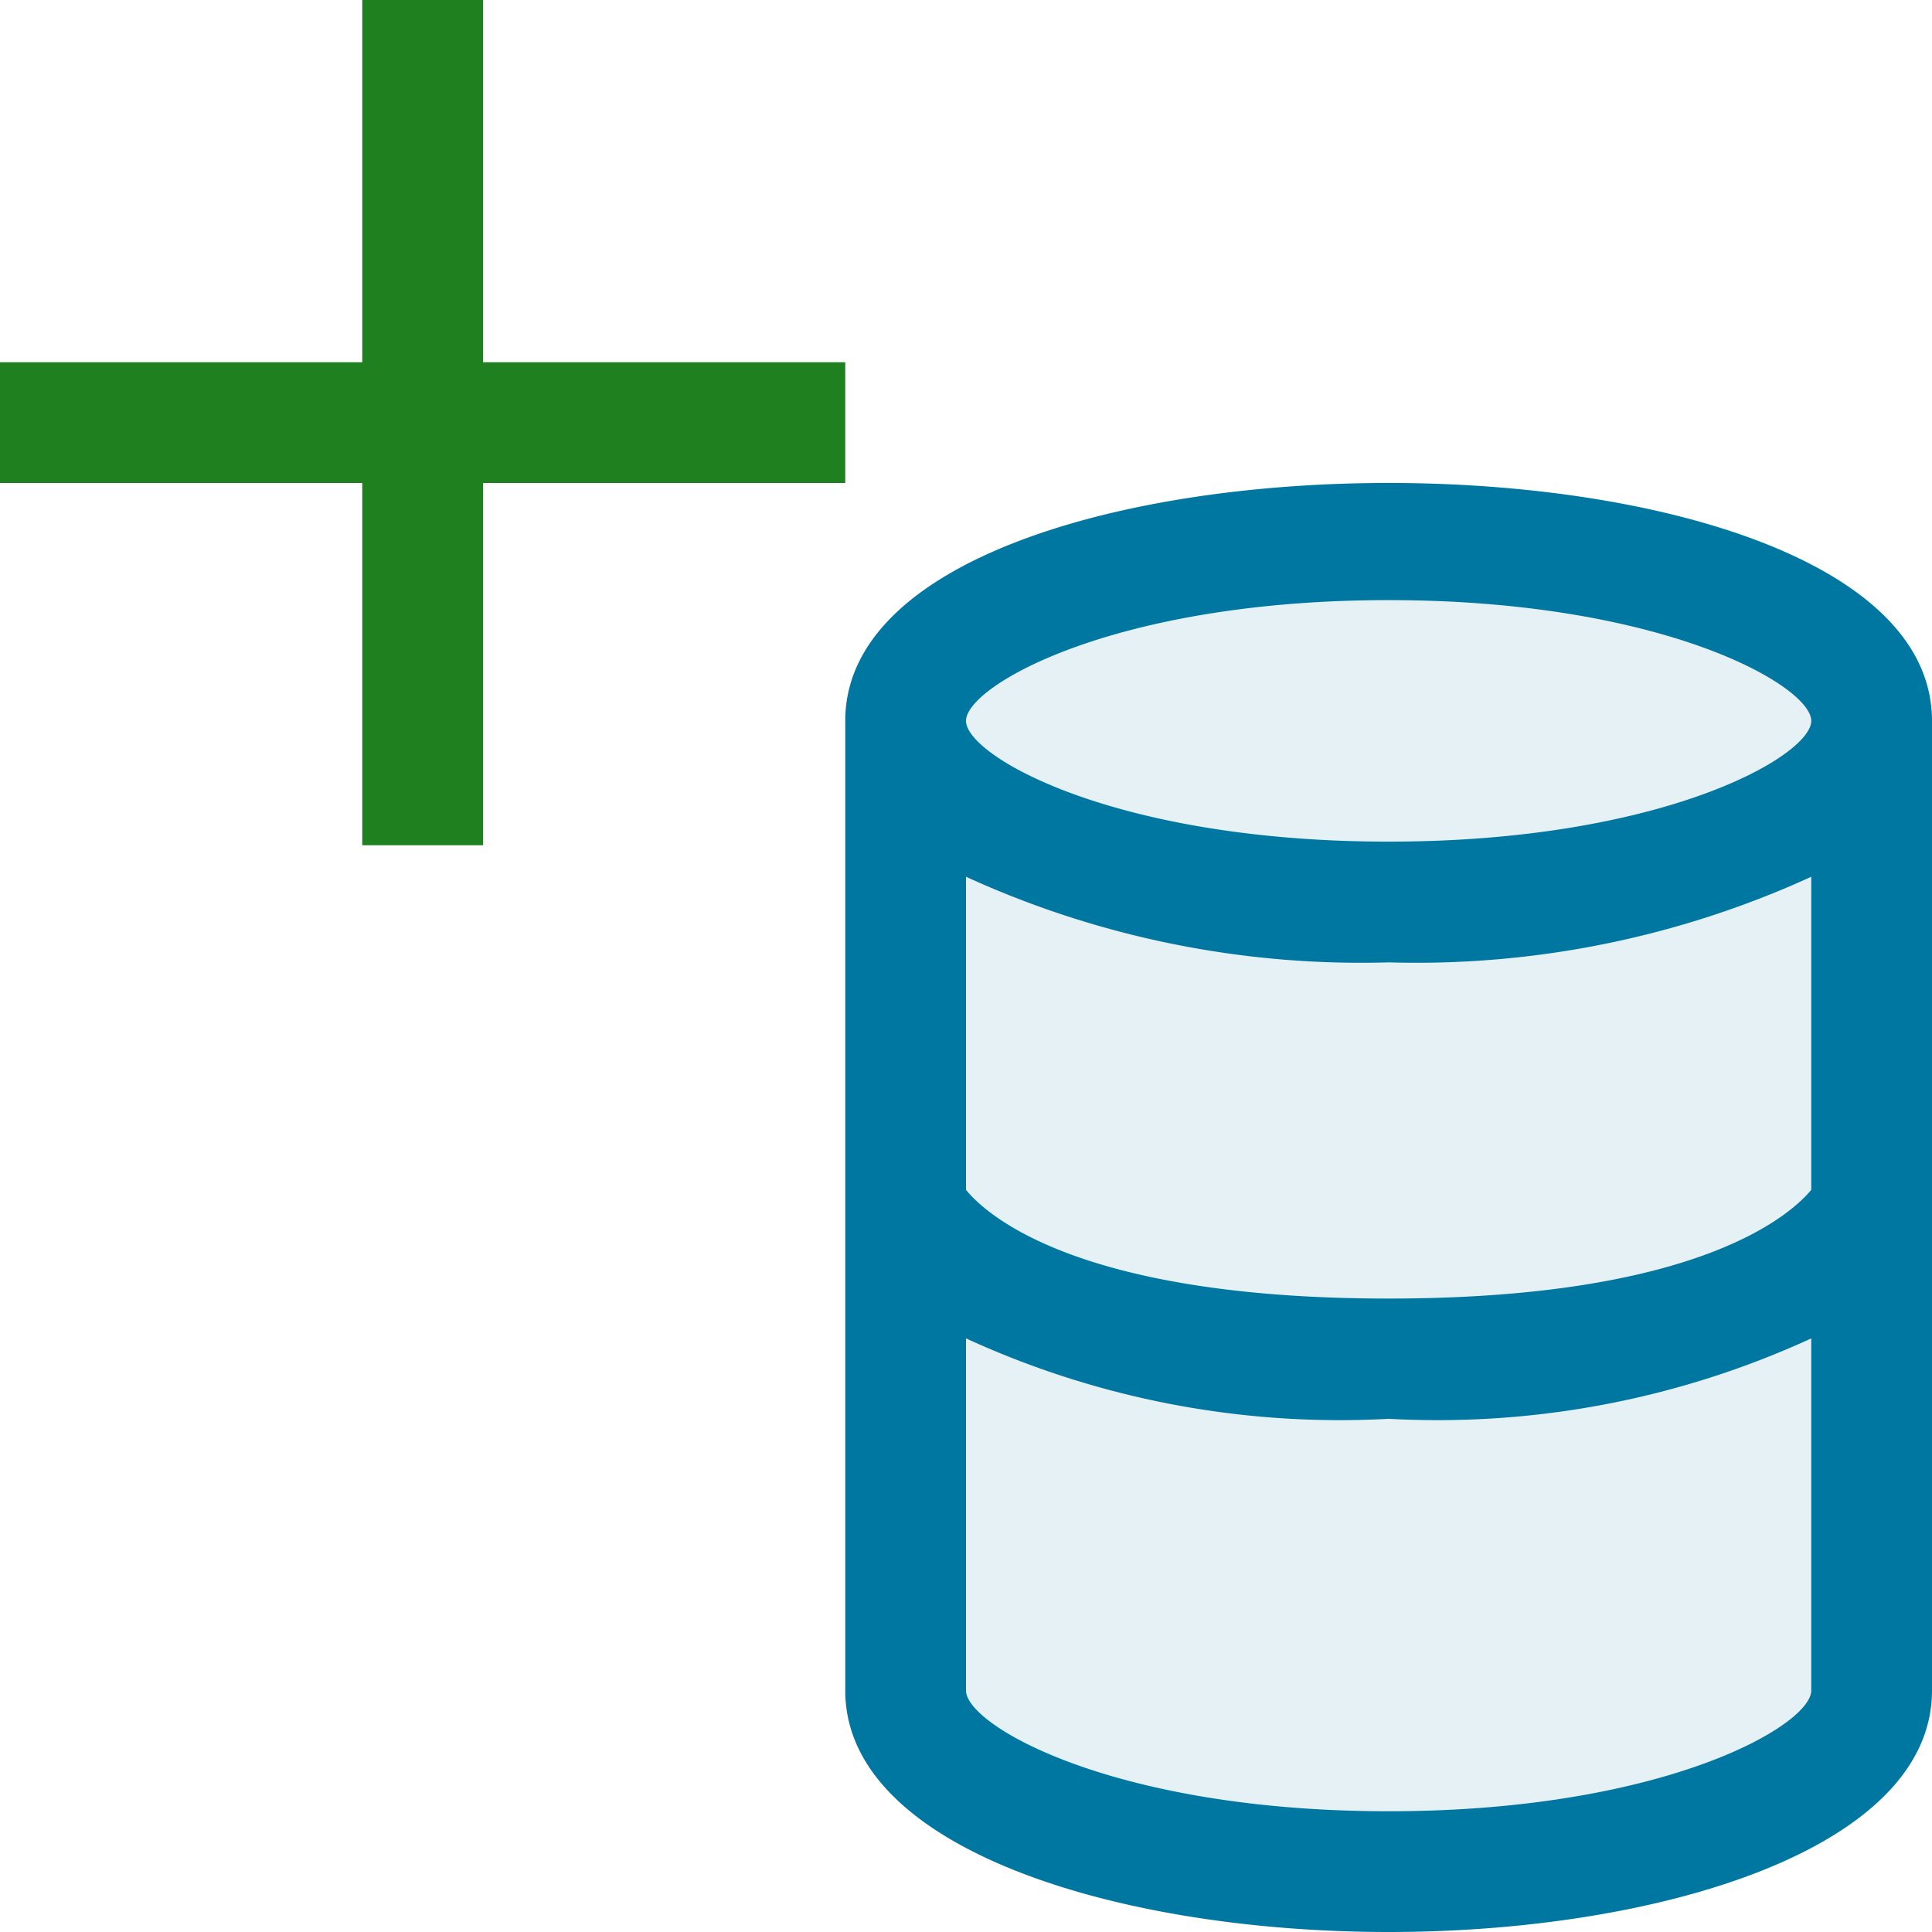 <svg xmlns="http://www.w3.org/2000/svg" viewBox="0 0 16 16">
  <defs>
    <style>.canvas{fill: none; opacity: 0;}.light-lightblue-10{fill: #0077a0; opacity: 0.1;}.light-lightblue{fill: #0077a0; opacity: 1;}.light-green{fill: #1f801f; opacity: 1;}</style>
  </defs>
  <title>IconLightAddDataSource</title>
  <g id="canvas" class="canvas">
    <path class="canvas" d="M16,16H0V0H16Z" />
  </g>
  <g id="level-1">
    <path class="light-lightblue-10" d="M15.5,6v8c0,.829-1.791,1.5-4,1.5s-4-.671-4-1.5V6c0-.828,1.791-1.5,4-1.5S15.5,5.172,15.5,6Z" />
    <path class="light-lightblue" d="M7,5.97V14c0,1.314,2.264,2,4.5,2s4.5-.686,4.5-2V5.97C16,3.343,7,3.343,7,5.97Zm8,3.884c-.175.21-.941.9-3.5.9s-3.325-.686-3.5-.9V7.261a7.863,7.863,0,0,0,3.5.709A7.863,7.863,0,0,0,15,7.261ZM11.5,4.97c2.273,0,3.5.71,3.5,1s-1.227,1-3.5,1S8,6.26,8,5.97,9.227,4.97,11.5,4.97ZM11.5,15C9.227,15,8,14.29,8,14V11.084a7.412,7.412,0,0,0,3.5.666,7.412,7.412,0,0,0,3.5-.666V14C15,14.29,13.773,15,11.5,15Z" />
    <path class="light-green" d="M7,4H4V7H3V4H0V3H3V0H4V3H7Z" />
  </g>
</svg>
